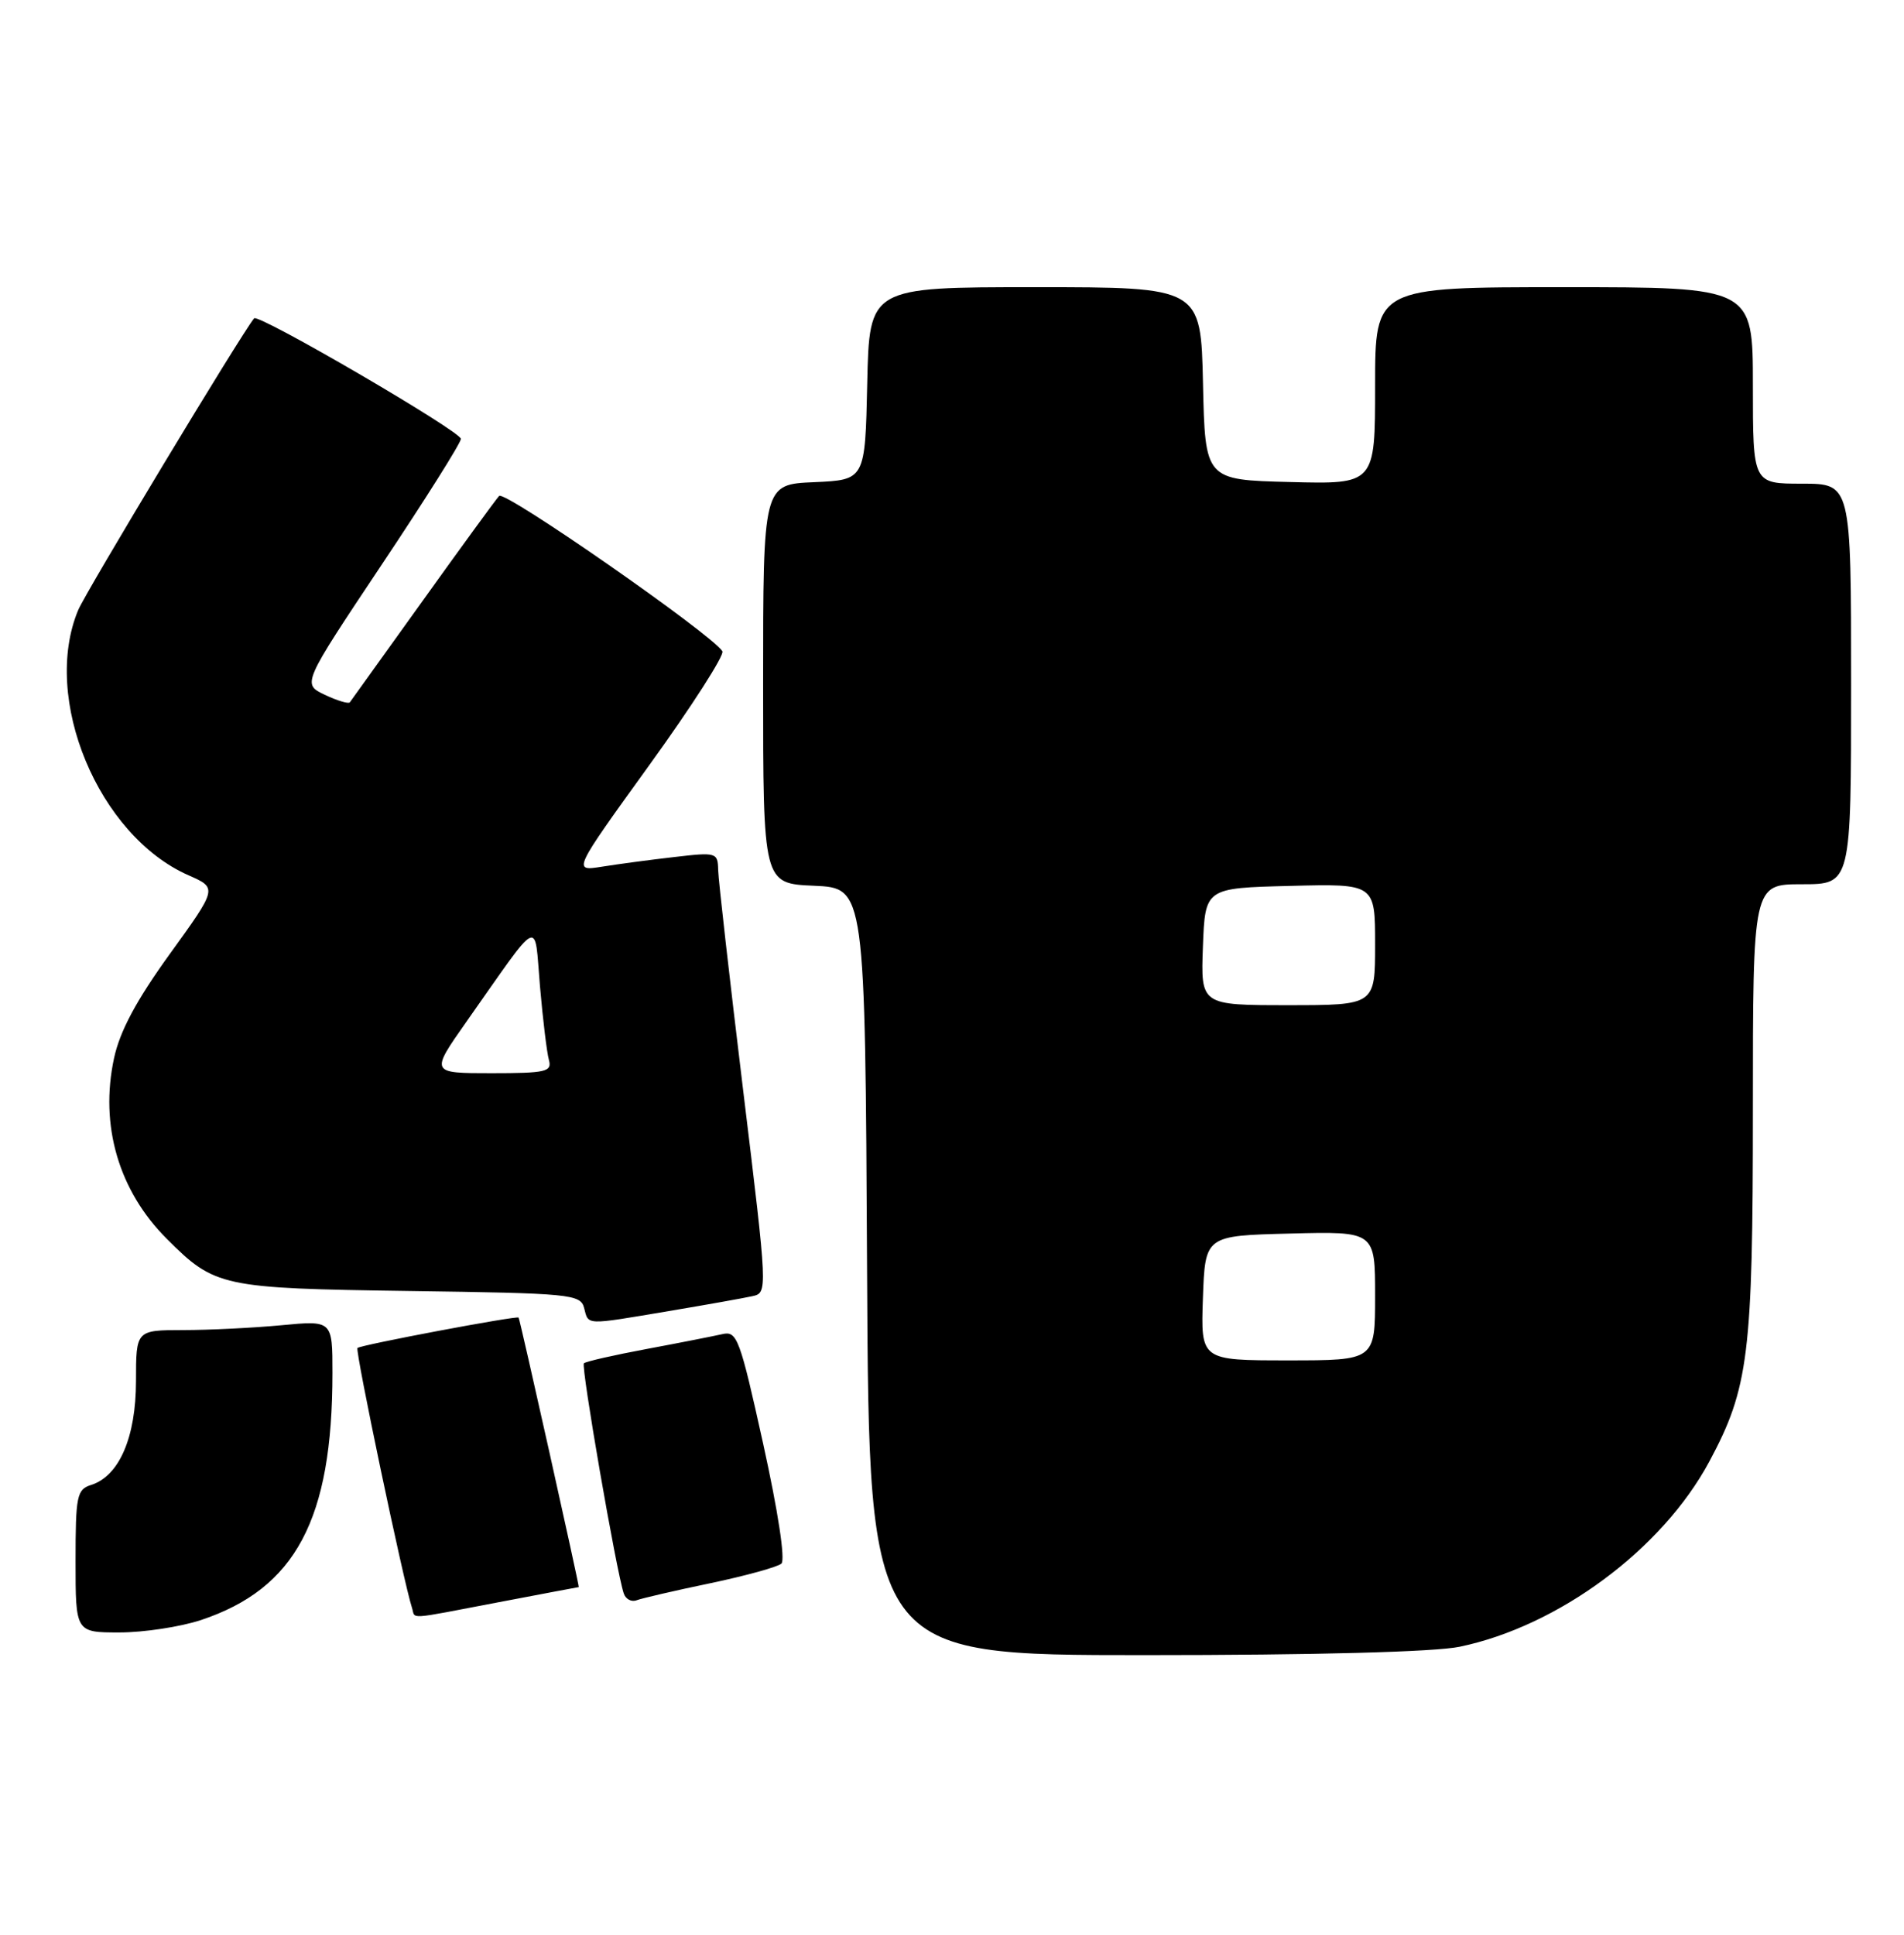 <?xml version="1.0" encoding="UTF-8" standalone="no"?>
<!DOCTYPE svg PUBLIC "-//W3C//DTD SVG 1.1//EN" "http://www.w3.org/Graphics/SVG/1.1/DTD/svg11.dtd" >
<svg xmlns="http://www.w3.org/2000/svg" xmlns:xlink="http://www.w3.org/1999/xlink" version="1.1" viewBox="0 0 252 256">
 <g >
 <path fill="currentColor"
d=" M 193.20 217.89 C 206.29 215.16 219.99 205.00 226.22 193.41 C 231.45 183.66 232.00 179.25 232.00 146.79 C 232.00 117.00 232.00 117.00 238.50 117.00 C 245.00 117.00 245.00 117.00 245.00 90.50 C 245.00 64.00 245.00 64.00 238.50 64.00 C 232.00 64.00 232.00 64.00 232.00 51.00 C 232.00 38.00 232.00 38.00 207.00 38.00 C 182.00 38.00 182.00 38.00 182.00 51.03 C 182.00 64.07 182.00 64.07 170.75 63.78 C 159.50 63.50 159.50 63.50 159.22 50.75 C 158.94 38.00 158.94 38.00 137.00 38.00 C 115.06 38.00 115.06 38.00 114.78 50.75 C 114.50 63.50 114.50 63.50 107.75 63.80 C 101.00 64.09 101.00 64.09 101.00 90.50 C 101.00 116.91 101.00 116.91 107.75 117.20 C 114.50 117.50 114.50 117.50 114.76 168.25 C 115.02 219.00 115.02 219.00 151.46 219.00 C 174.20 219.00 189.89 218.58 193.20 217.89 Z  M 26.57 214.37 C 39.12 210.20 44.00 201.05 44.00 181.67 C 44.00 174.71 44.00 174.71 37.25 175.35 C 33.54 175.70 27.69 175.99 24.25 175.99 C 18.00 176.00 18.00 176.00 18.00 182.75 C 17.99 190.18 15.78 195.30 12.07 196.48 C 10.17 197.08 10.00 197.91 10.00 206.57 C 10.00 216.00 10.00 216.00 15.82 216.00 C 19.02 216.00 23.86 215.26 26.57 214.37 Z  M 66.00 212.00 C 71.77 210.90 76.54 210.00 76.60 210.00 C 76.73 210.00 68.82 174.55 68.64 174.34 C 68.40 174.06 47.71 177.96 47.31 178.36 C 46.98 178.69 53.42 209.37 54.53 212.75 C 55.03 214.27 53.57 214.37 66.00 212.00 Z  M 94.00 209.49 C 98.67 208.51 102.91 207.34 103.42 206.89 C 103.96 206.40 102.98 199.98 101.01 191.05 C 97.92 177.06 97.55 176.07 95.60 176.53 C 94.44 176.79 89.95 177.68 85.60 178.49 C 81.26 179.30 77.51 180.15 77.28 180.39 C 76.87 180.79 81.58 207.98 82.56 210.85 C 82.81 211.60 83.58 212.00 84.26 211.74 C 84.94 211.48 89.33 210.46 94.00 209.49 Z  M 88.50 173.48 C 93.45 172.65 98.43 171.76 99.56 171.51 C 101.62 171.06 101.61 171.02 98.36 144.28 C 96.57 129.55 95.08 116.43 95.05 115.11 C 95.00 112.80 94.82 112.75 89.25 113.40 C 86.09 113.76 81.77 114.34 79.65 114.68 C 75.79 115.29 75.79 115.29 85.98 101.18 C 91.58 93.42 95.91 86.67 95.61 86.17 C 94.22 83.93 66.78 64.83 66.06 65.62 C 65.62 66.10 61.06 72.35 55.94 79.50 C 50.82 86.65 46.48 92.69 46.30 92.93 C 46.13 93.16 44.63 92.71 42.98 91.93 C 39.99 90.50 39.99 90.50 50.49 74.76 C 56.27 66.11 61.00 58.60 61.00 58.07 C 61.00 57.08 34.17 41.44 33.63 42.12 C 31.84 44.33 11.36 78.30 10.35 80.72 C 5.46 92.41 13.02 110.57 24.96 115.82 C 28.78 117.50 28.78 117.50 22.48 126.22 C 18.03 132.38 15.86 136.44 15.09 140.03 C 13.18 148.91 15.71 157.56 22.07 163.91 C 28.43 170.28 29.31 170.47 54.15 170.82 C 75.56 171.12 76.83 171.24 77.31 173.07 C 77.91 175.38 77.32 175.36 88.50 173.48 Z  M 159.21 171.75 C 159.50 163.50 159.50 163.50 170.75 163.22 C 182.00 162.93 182.00 162.93 182.00 171.47 C 182.00 180.00 182.00 180.00 170.46 180.00 C 158.92 180.00 158.92 180.00 159.21 171.75 Z  M 159.21 125.25 C 159.50 117.50 159.50 117.50 170.75 117.22 C 182.00 116.93 182.00 116.93 182.00 124.97 C 182.00 133.00 182.00 133.00 170.46 133.00 C 158.92 133.00 158.92 133.00 159.21 125.25 Z  M 61.72 135.21 C 71.76 120.96 70.69 121.47 71.47 130.53 C 71.85 134.92 72.38 139.29 72.65 140.25 C 73.08 141.81 72.27 142.00 65.04 142.00 C 56.95 142.00 56.95 142.00 61.72 135.21 Z "/>
</g>
</svg>